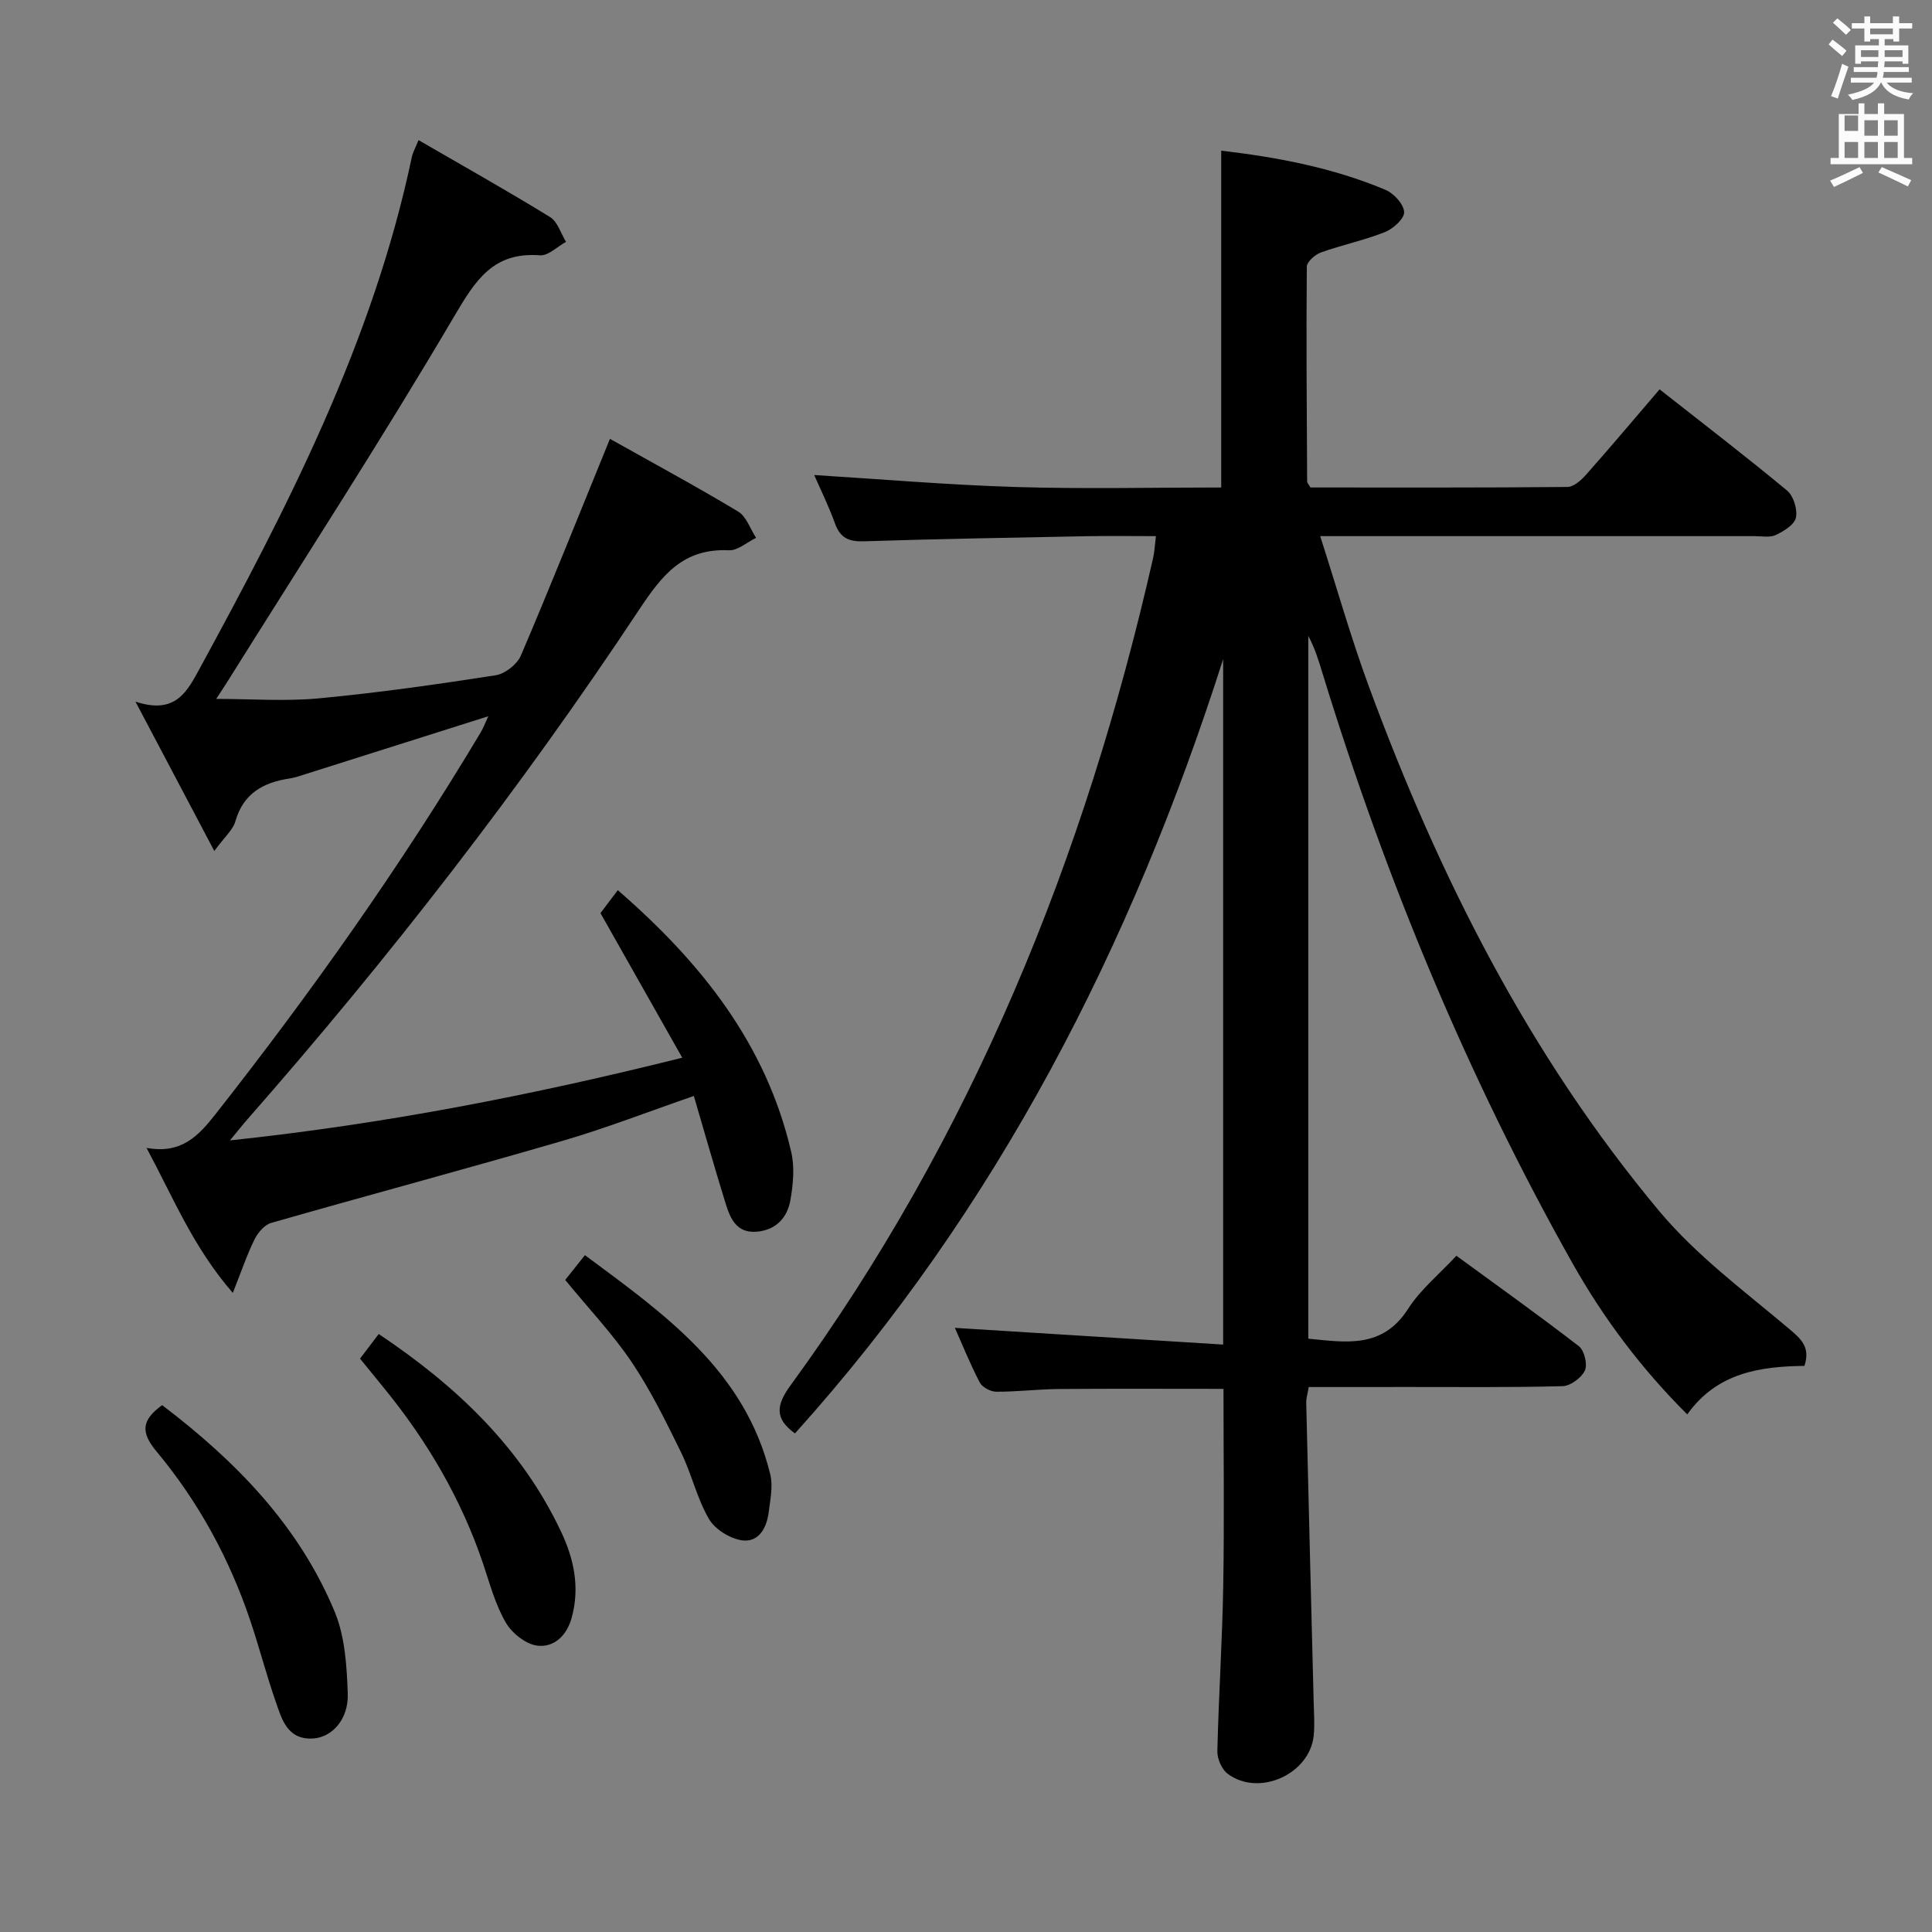 <svg enable-background="new 0 0 400 400" viewBox="0 0 400 400" xmlns="http://www.w3.org/2000/svg"><rect x="0" y="0" width="400" height="400" fill="#808080" stroke="none"/><path d="m378.6 9.2.8-1c.9.7 1.9 1.4 2.9 2.3l-.9 1.1c-1.1-.9-2-1.7-2.8-2.4zm.5 10.7c.9-2.1 1.6-4.3 2.3-6.7.4.2.8.4 1.3.6-.7 2.1-1.5 4.3-2.2 6.6zm.4-15.2.9-.9c1 .8 2 1.6 2.8 2.4l-1 1c-1-.9-1.9-1.8-2.7-2.5zm12.5-1.3h1.2v1.4h2.7v1.1h-2.7v2.7h-1.2v-.5h-1.8v1.3h4.9v3.8h-1.2v-.5h-3.7c0 .4-.1.9-.1 1.2h5.1v1h-5.2c0 .5-.1.9-.2 1.2h6v1h-5.2c1.1 1.3 2.9 2 5.5 2.2-.4.4-.7.8-.9 1.3-2.9-.5-4.8-1.6-5.7-3.5h-.1c-.8 1.7-2.7 2.9-5.9 3.6-.2-.4-.6-.8-.9-1.1 2.8-.6 4.6-1.4 5.4-2.5h-4.8v-1h5.3c.1-.3.2-.7.2-1.2h-4.9v-1h5c0-.4 0-.8.1-1.2h-3.6v.5h-1.2v-3.8h4.9v-1.3h-1.8v.5h-1.2v-2.7h-2.6v-1.1h2.6v-1.4h1.2v1.4h4.7v-1.4zm-6.7 8.4h3.6c0-.4 0-.9 0-1.4h-3.6zm1.9-4.7h4.7v-1.2h-4.7zm6.7 3.3h-3.7v1.4h3.7z" fill="#fafbfa"/><path d="m384.7 21.4h1.3v2.2h2.8v-2.2h1.3v2.2h4.1v9.1h1.7v1.3h-16.9v-1.3h1.7v-9.1h4.1v-2.2zm.3 13.2.7 1.2c-1.8.9-3.8 1.9-6 2.9-.2-.4-.5-.8-.8-1.3 2.4-1 4.4-2 6.1-2.8zm-3.1-7.5h2.8v-3.2h-2.8v4.2zm0 5.6h2.8v-3.3h-2.8zm4.1-4.6h2.8v-3.2h-2.8zm0 4.6h2.8v-3.3h-2.8zm3.6 1.9c2.1.9 4.1 1.8 6.1 2.7l-.7 1.3c-2.2-1.1-4.2-2-6.1-2.9zm3.3-9.7h-2.8v3.2h2.8zm-2.8 7.8h2.8v-3.3h-2.8z" fill="#fafbfa"/><g fill="#010000"><path d="m270.96 287.17c-.23 1.38-.54 2.34-.52 3.3.49 20.62 1.02 41.24 1.54 61.87.06 2.33.24 4.69.01 6.99-.82 8.03-11.41 12.77-17.85 7.88-1.21-.92-2.14-3.09-2.1-4.66.27-11.47 1.03-22.94 1.22-34.41.23-13.45.05-26.9.05-40.59-11.58 0-22.84-.06-34.1.03-4.32.04-8.63.58-12.95.56-1.17 0-2.89-.92-3.41-1.91-1.98-3.79-3.58-7.78-5.15-11.31 18.56 1.16 36.83 2.3 55.54 3.46 0-48.22 0-95.07 0-141.91-18.97 59.39-46.75 113.79-88.65 160.3-4.28-3.05-3.87-5.9-.93-9.93 37.64-51.57 61.04-109.43 75.09-171.36.29-1.29.34-2.63.57-4.48-4.77 0-9.39-.07-14.01.01-15.47.3-30.95.56-46.42 1.06-3.11.1-4.91-.65-6.01-3.68-1.35-3.73-3.12-7.31-4.31-10.04 13.72.85 27.74 2.05 41.78 2.48 14.14.43 28.31.1 42.49.1 0-23.33 0-46.36 0-69.74 11.36 1.34 23.01 3.47 34.04 8.13 1.72.73 3.76 2.97 3.83 4.59.06 1.36-2.28 3.47-4 4.15-4.29 1.7-8.87 2.65-13.23 4.21-1.21.43-2.91 1.93-2.92 2.95-.13 14.83-.01 29.65.07 44.48 0 .29.31.57.68 1.23 17.6 0 35.4.06 53.21-.11 1.31-.01 2.87-1.42 3.88-2.56 5.06-5.71 9.98-11.56 15.2-17.65 8.99 7.07 17.83 13.85 26.4 20.96 1.33 1.11 2.18 3.89 1.83 5.6-.3 1.45-2.51 2.81-4.16 3.59-1.24.59-2.94.24-4.44.24-27.83 0-55.66 0-83.49 0-1.82 0-3.63 0-6.41 0 3.47 10.78 6.39 21.12 10.09 31.16 14.48 39.26 33.16 76.34 60.11 108.59 7.69 9.2 17.64 16.57 26.89 24.37 2.58 2.17 4.41 3.85 3.17 7.67-9.1.12-18.09 1.36-24.26 10.05-9.49-9.45-17.36-19.92-23.82-31.4-21.74-38.65-38.59-79.4-51.61-121.76-.82-2.68-1.6-5.37-3.03-8.01v145.49c7.77.75 15.35 2.13 20.67-6.19 2.55-3.99 6.42-7.13 9.99-10.98 8.58 6.28 17.1 12.34 25.36 18.73 1.13.88 1.83 3.77 1.24 5.03-.71 1.52-2.99 3.2-4.63 3.24-10.82.29-21.66.16-32.49.17-6.64.02-13.27.01-20.05.01z"/><path d="m126.28 90.86c8.68 4.87 17.72 9.75 26.53 15.04 1.72 1.03 2.51 3.59 3.73 5.45-1.88.91-3.81 2.67-5.64 2.58-9.35-.43-13.72 4.96-18.55 12.26-24.56 37.07-51.79 72.15-81.14 105.57-.95 1.08-1.84 2.22-3.6 4.35 31.97-3.4 62.22-9.28 93.64-17.12-5.76-10.19-11.19-19.78-16.93-29.94.78-1.04 2.03-2.68 3.59-4.75 17.28 15 30.74 31.9 35.91 54.23.73 3.14.39 6.68-.17 9.91-.64 3.72-3.06 6.3-7.12 6.58-4.08.28-5.36-2.81-6.31-5.89-2.25-7.27-4.33-14.6-6.57-22.22-9.39 3.24-18.18 6.67-27.21 9.3-20.05 5.84-40.24 11.24-60.32 16.99-1.38.39-2.74 2.03-3.43 3.42-1.56 3.17-2.7 6.56-4.49 11.06-8.16-9.4-12.23-19.51-17.86-30.02 7.2 1.31 10.71-2.45 14.27-6.97 19.87-25.27 38.41-51.44 54.91-79.05.55-.93.93-1.96 1.58-3.35-13.1 4.15-25.69 8.14-38.28 12.12-.95.3-1.9.63-2.88.77-5.44.82-9.57 3.08-11.21 8.88-.5 1.75-2.19 3.16-4.36 6.13-5.57-10.56-10.6-20.07-16.32-30.92 7.7 2.52 10.29-1.34 12.86-6.07 18.56-34.03 36.31-68.4 44.38-106.8.17-.79.6-1.52 1.36-3.39 9.29 5.38 18.37 10.48 27.22 15.92 1.57.96 2.24 3.39 3.32 5.14-1.8.98-3.68 2.92-5.4 2.79-9.69-.74-13.35 5.16-17.78 12.68-15 25.49-31.11 50.31-46.8 75.39-.78 1.25-1.61 2.48-2.45 3.77 7.26 0 14.35.54 21.33-.12 12.22-1.15 24.4-2.89 36.53-4.77 1.94-.3 4.44-2.26 5.22-4.08 6.18-14.46 12-29.08 18.44-44.87z"/><path d="m33.57 290.92c15.27 11.6 28.35 24.98 35.74 42.82 2.13 5.15 2.49 11.23 2.69 16.92.18 5.3-3.26 9.07-7.23 9.28-5.31.28-6.43-4.01-7.72-7.73-1.9-5.47-3.36-11.1-5.2-16.59-4.33-12.89-10.77-24.71-19.45-35.12-3.25-3.91-3.18-6.44 1.17-9.58z"/><path d="m74.54 281.29c1.31-1.73 2.49-3.28 3.87-5.1 15.98 10.7 29.48 23.4 37.75 40.92 2.67 5.64 3.93 11.54 2.2 17.83-1.02 3.74-3.68 6.16-7.06 5.78-2.4-.27-5.3-2.57-6.58-4.78-2.14-3.67-3.28-7.95-4.65-12.04-4.55-13.56-11.67-25.65-20.69-36.67-1.57-1.92-3.12-3.84-4.84-5.94z"/><path d="m117.02 265c1.2-1.51 2.41-3.03 4.08-5.13 16.6 12.29 33.17 23.99 38.38 45.4.59 2.44-.01 5.22-.33 7.82-.4 3.24-2.07 6.3-5.52 5.82-2.5-.35-5.61-2.29-6.86-4.44-2.47-4.25-3.57-9.27-5.74-13.72-3.13-6.39-6.29-12.85-10.24-18.73-3.98-5.9-8.94-11.12-13.77-17.02z"/></g></svg>